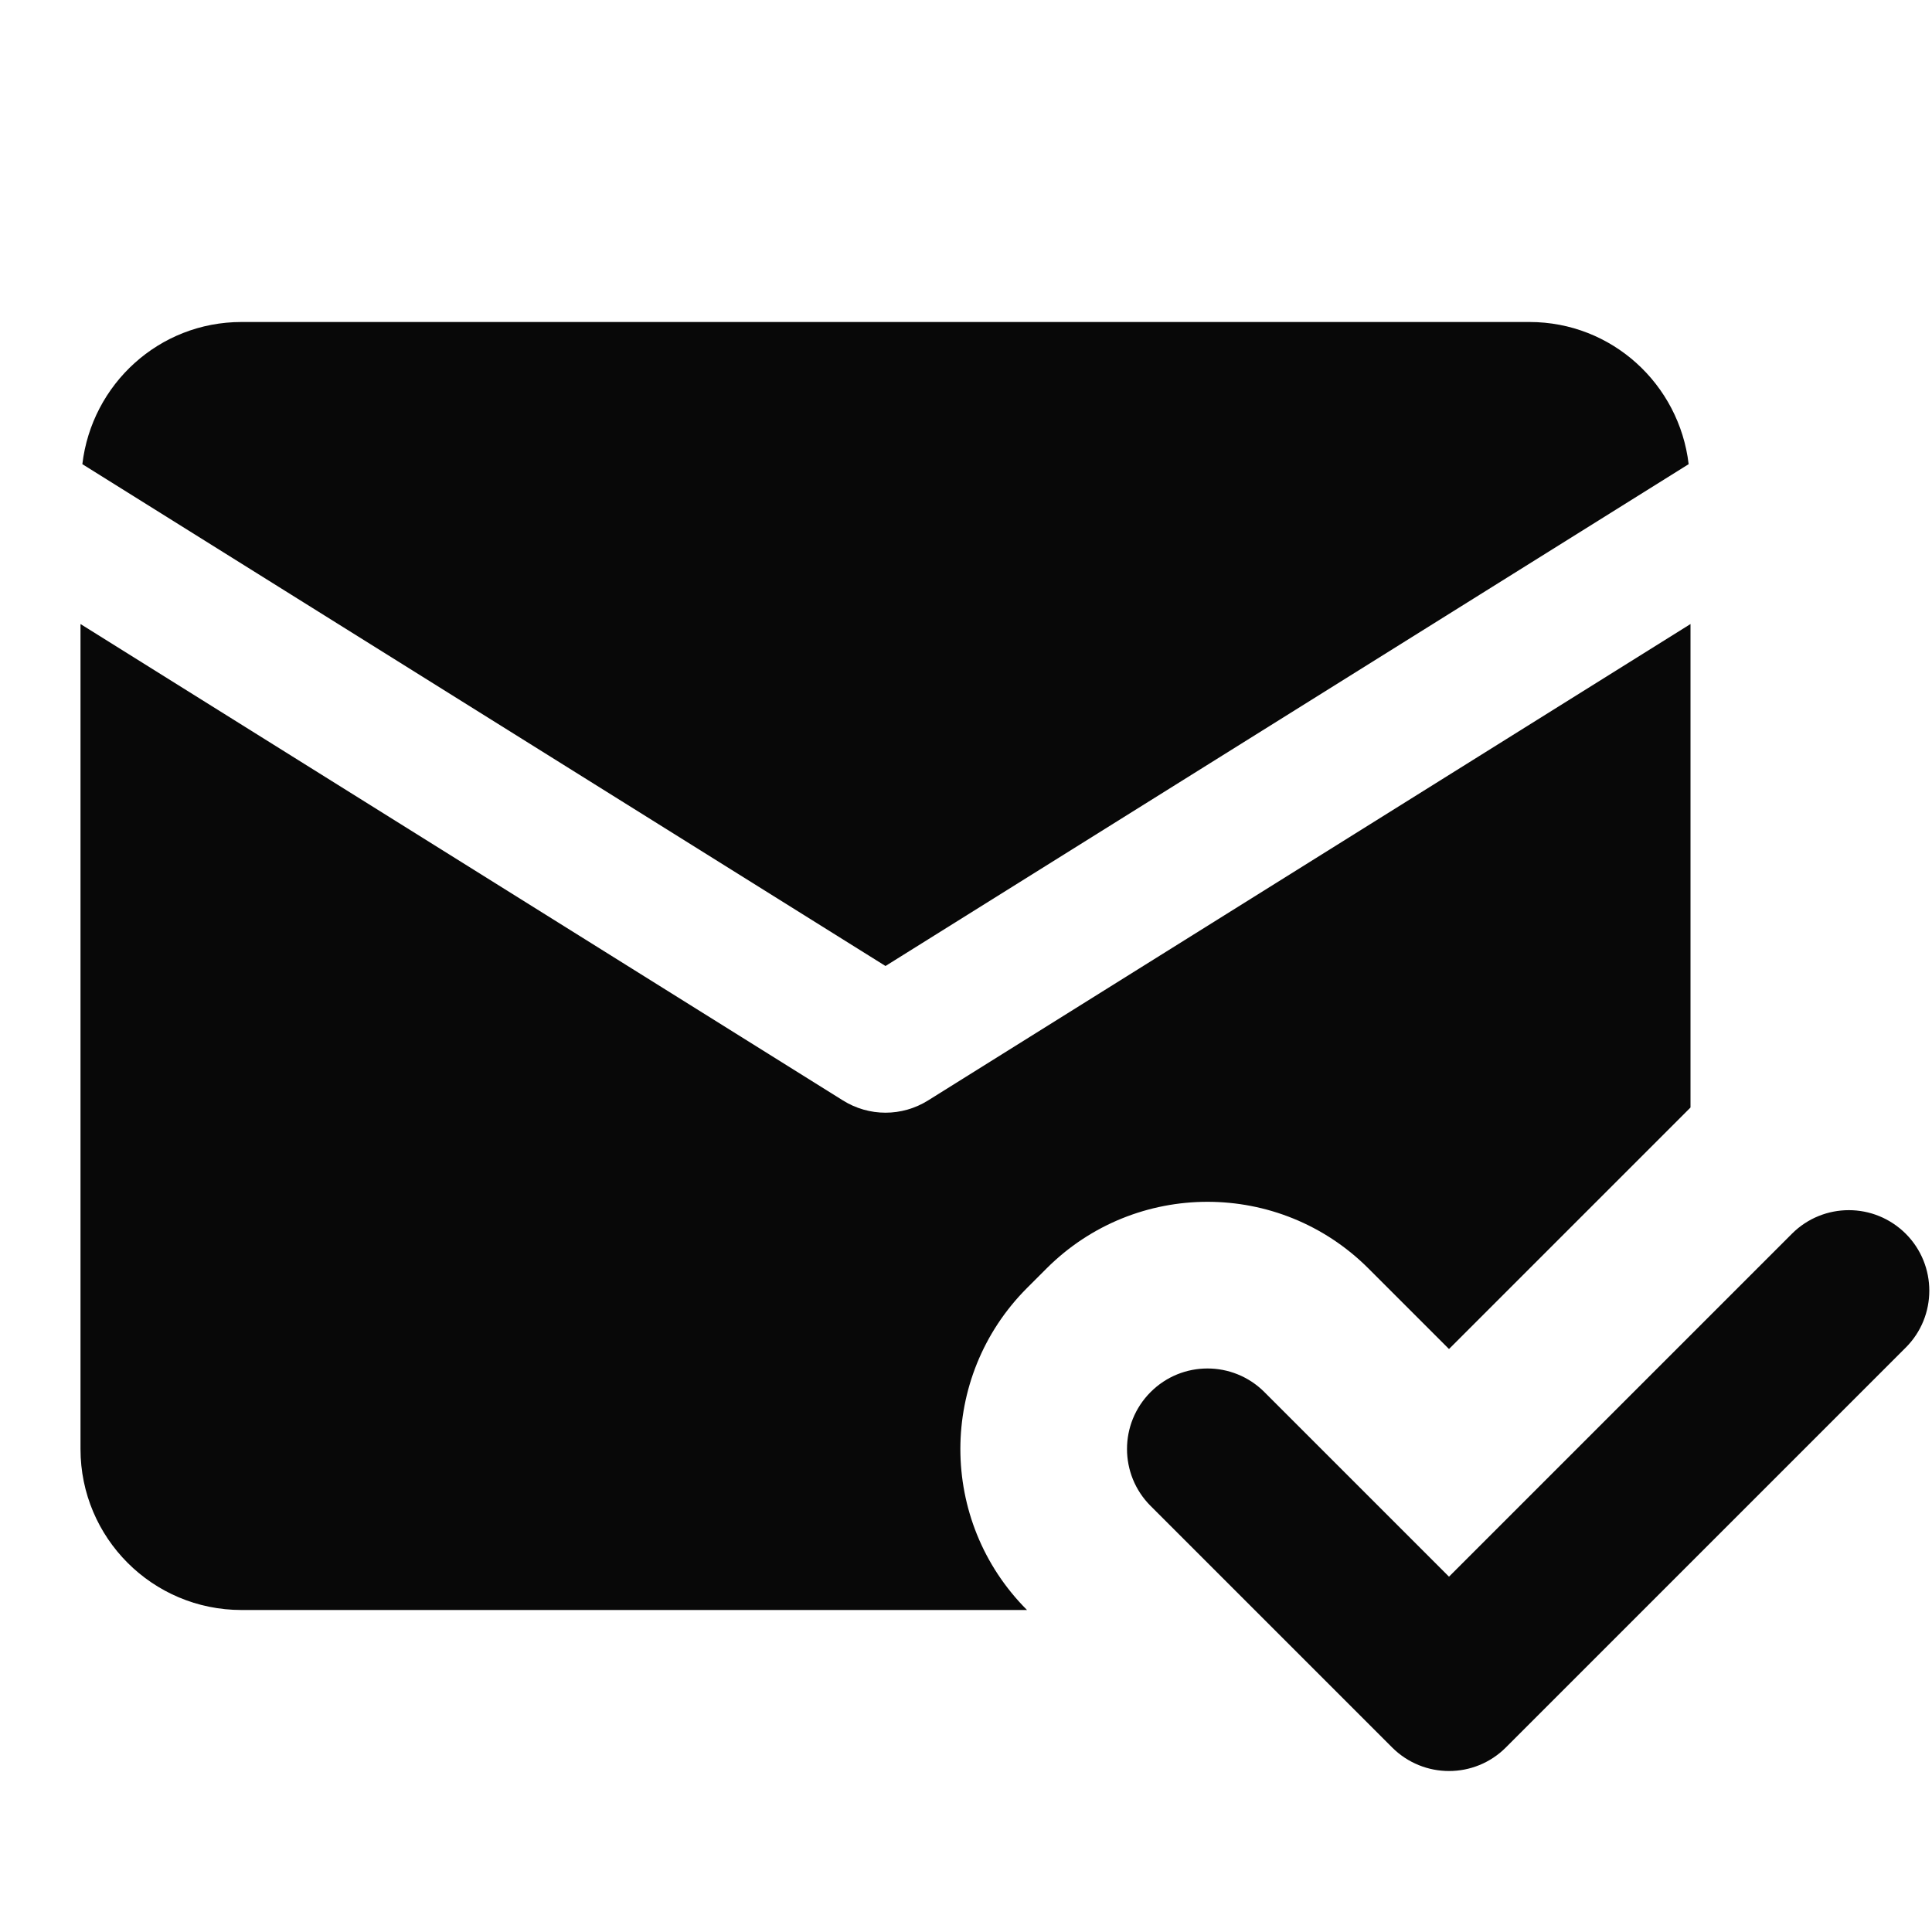 <svg xmlns="http://www.w3.org/2000/svg" viewBox="0 0 24 24">
  <path d="M3 4C1.976 4 1.14 4.773 1.023 5.766L11 12L20.977 5.766C20.86 4.773 20.024 4 19 4L3 4 z M 1 7.752L1 18C1 19.105 1.895 20 3 20L12.758 20C11.654 18.895 11.654 17.105 12.758 16L13 15.758C14.105 14.653 15.895 14.653 17 15.758L18 16.758L21 13.758L21 7.752L11.529 13.67C11.205 13.873 10.795 13.873 10.471 13.67L1 7.752 z M 22.967 15.033C22.711 15.033 22.455 15.131 22.26 15.326L18 19.586L15.707 17.293C15.316 16.902 14.683 16.902 14.293 17.293C13.902 17.684 13.903 18.317 14.293 18.707L17.293 21.707C17.684 22.098 18.317 22.098 18.707 21.707L23.674 16.74C24.064 16.35 24.064 15.717 23.674 15.326C23.478 15.131 23.223 15.033 22.967 15.033 z" fill="#080808" />
</svg>